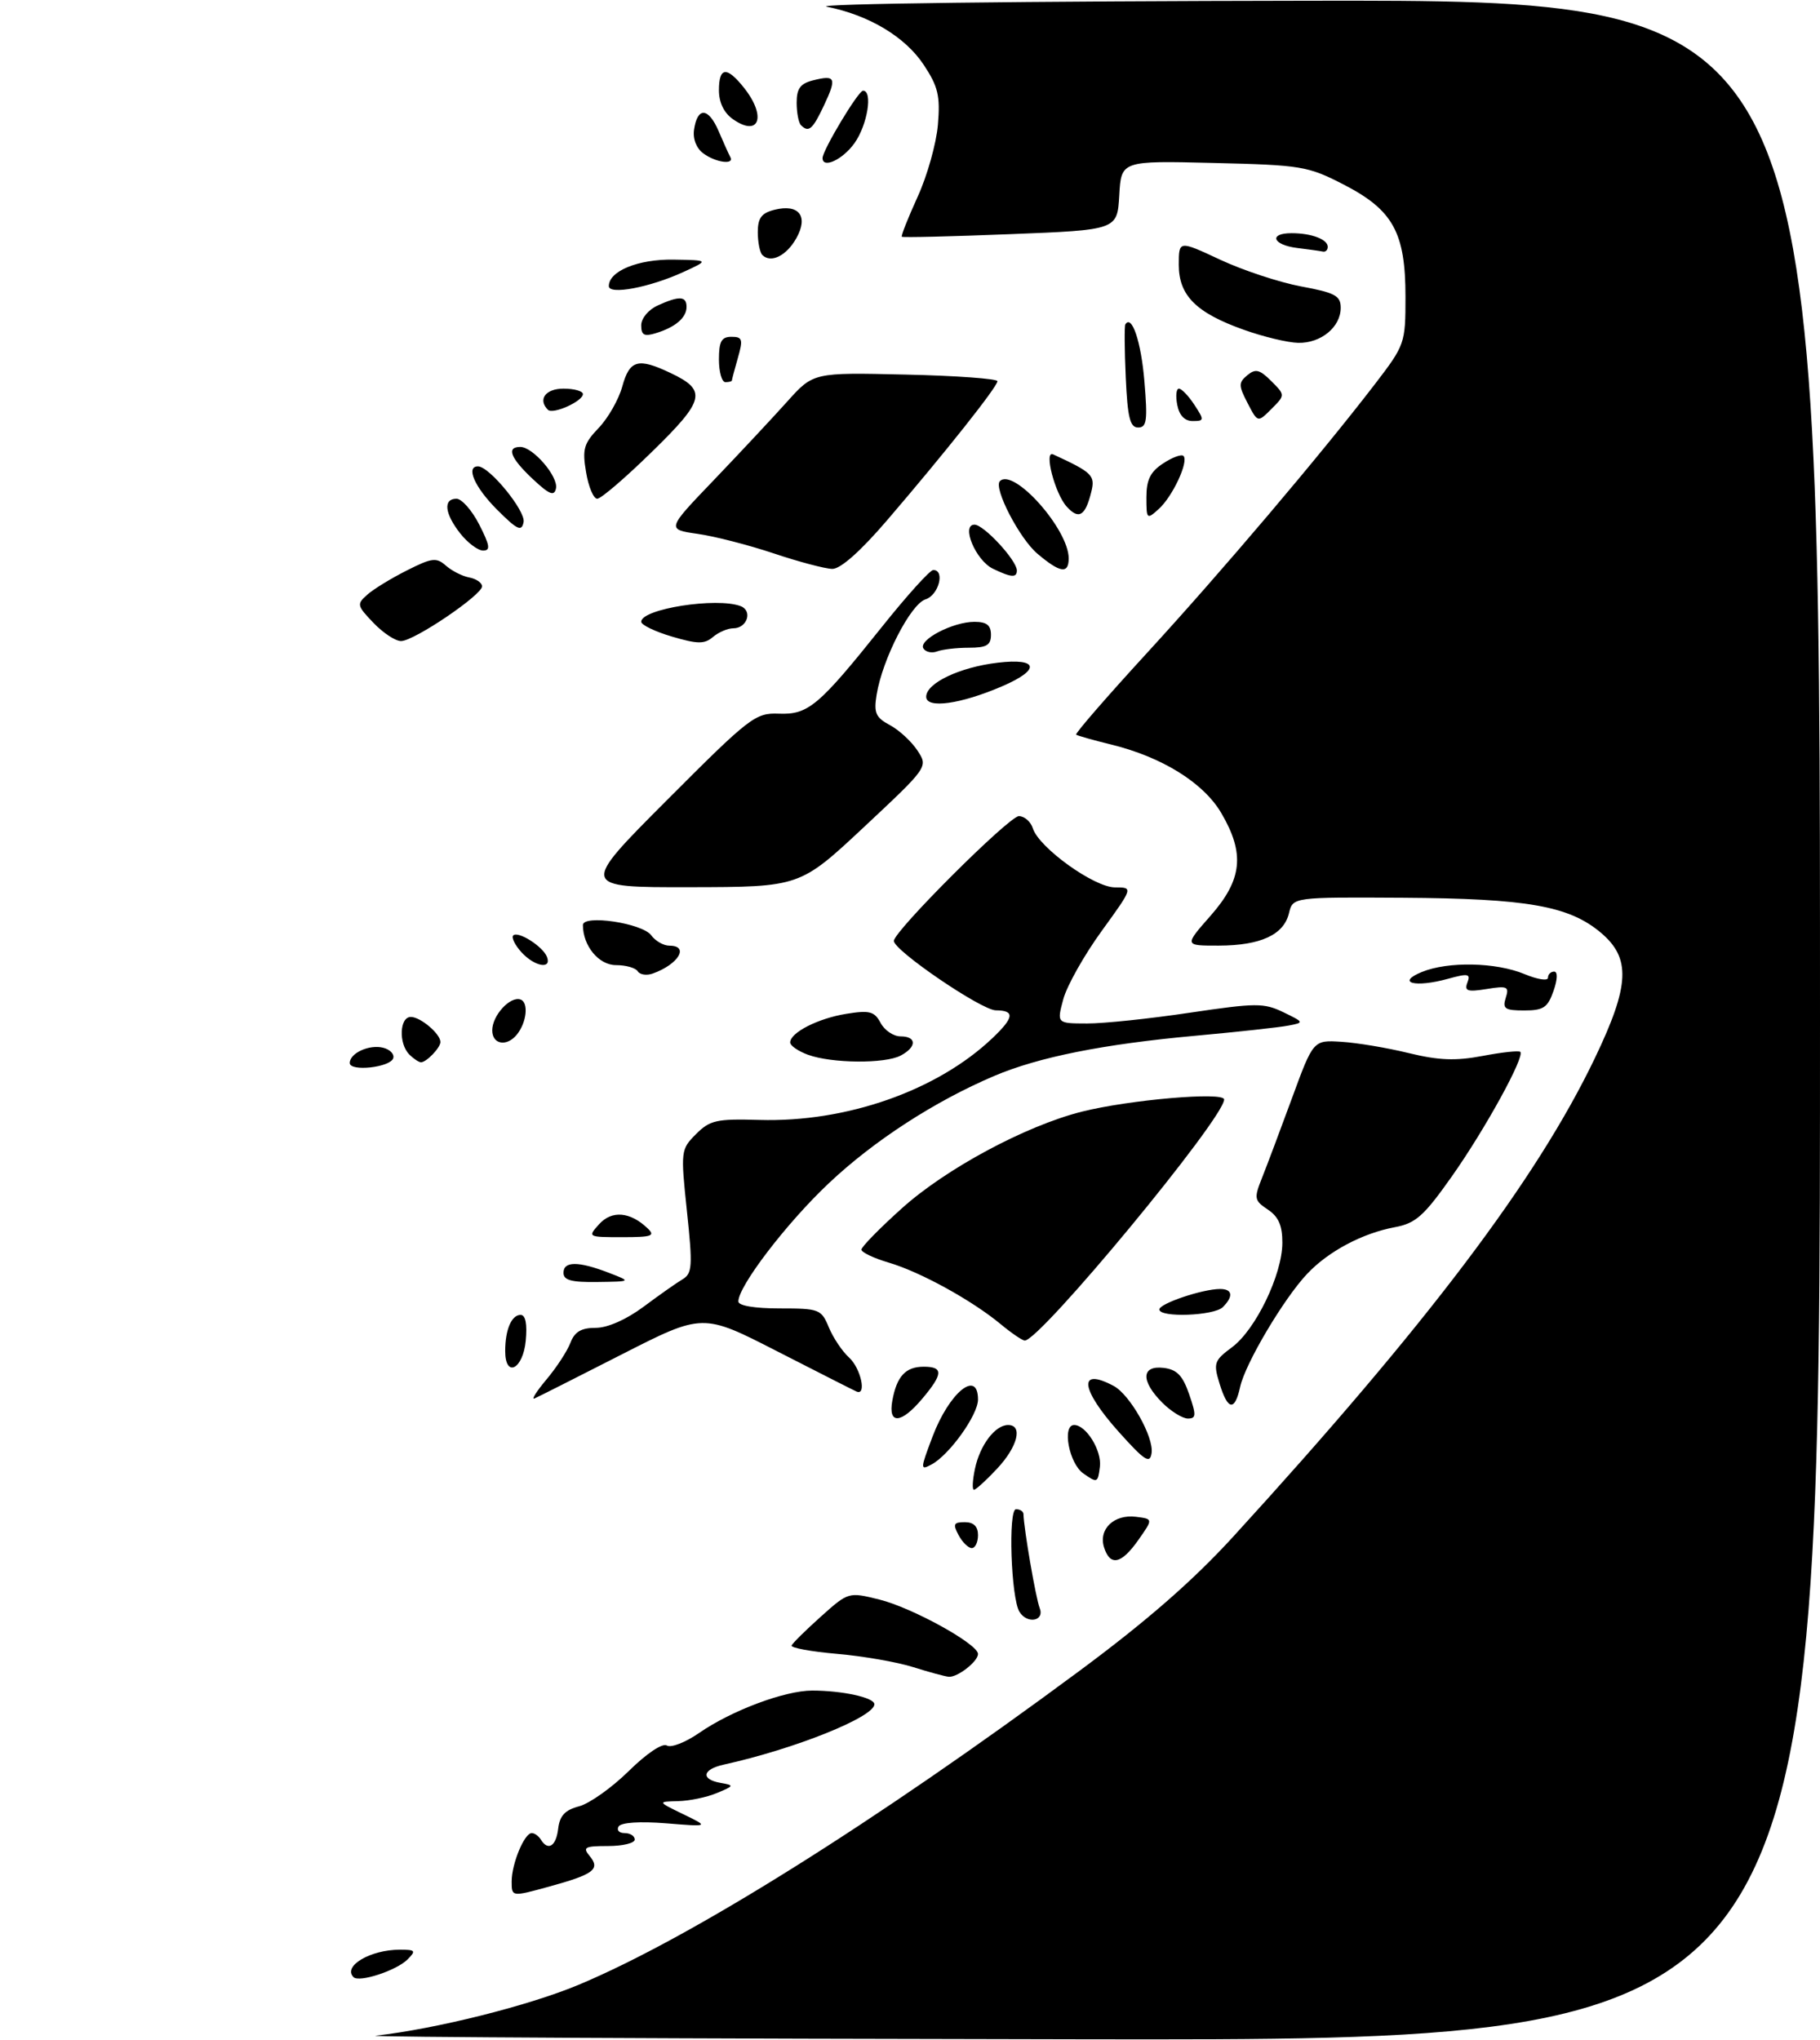 <?xml version="1.0" encoding="UTF-8" standalone="no"?>
<!DOCTYPE svg PUBLIC "-//W3C//DTD SVG 1.1//EN" "http://www.w3.org/Graphics/SVG/1.1/DTD/svg11.dtd" >
<svg xmlns="http://www.w3.org/2000/svg" xmlns:xlink="http://www.w3.org/1999/xlink" version="1.1" viewBox="0 0 281 315">
 <g >
 <path fill="currentColor"
d=" M 58.00 314.28 C 67.42 313.21 81.66 309.64 89.37 306.41 C 106.59 299.20 135.02 281.39 166.50 258.08 C 177.02 250.29 184.16 244.06 190.40 237.24 C 220.34 204.47 237.23 182.14 246.23 163.38 C 251.65 152.08 251.84 147.90 247.10 143.94 C 242.20 139.85 235.74 138.72 216.61 138.60 C 199.61 138.50 199.61 138.50 199.01 140.99 C 198.21 144.32 194.64 145.97 188.17 145.99 C 182.83 146.00 182.83 146.00 186.92 141.36 C 191.81 135.79 192.23 131.78 188.57 125.54 C 185.83 120.85 179.41 116.86 171.50 114.93 C 168.75 114.26 166.34 113.57 166.15 113.42 C 165.95 113.26 170.87 107.59 177.08 100.82 C 188.63 88.23 203.80 70.34 212.26 59.33 C 216.92 53.25 217.00 53.03 217.00 45.81 C 217.00 35.90 215.09 32.43 207.47 28.50 C 201.94 25.65 200.94 25.48 187.38 25.16 C 173.11 24.81 173.11 24.81 172.81 30.16 C 172.50 35.50 172.50 35.50 156.00 36.15 C 146.93 36.51 139.38 36.69 139.24 36.55 C 139.09 36.42 140.19 33.65 141.67 30.40 C 143.16 27.16 144.57 22.13 144.81 19.24 C 145.18 14.80 144.84 13.36 142.62 10.01 C 139.76 5.68 134.16 2.33 127.66 1.04 C 125.32 0.58 158.05 0.17 202.25 0.11 C 281.00 0.00 281.00 0.00 281.00 157.50 C 281.00 315.00 281.00 315.00 167.75 314.84 C 105.46 314.75 56.08 314.50 58.00 314.28 Z  M 54.58 305.24 C 52.88 303.54 57.18 301.00 61.76 301.00 C 64.14 301.00 64.27 301.16 62.92 302.51 C 61.20 304.23 55.45 306.11 54.58 305.24 Z  M 79.00 290.47 C 79.00 287.72 80.96 283.00 82.10 283.00 C 82.53 283.00 83.16 283.45 83.50 284.00 C 84.62 285.82 85.86 285.04 86.18 282.32 C 86.42 280.31 87.24 279.43 89.43 278.86 C 91.03 278.43 94.48 275.98 97.08 273.42 C 99.84 270.70 102.29 269.06 102.96 269.48 C 103.60 269.87 105.83 269.00 107.93 267.55 C 112.92 264.09 121.16 261.00 125.39 261.00 C 130.06 261.00 135.00 262.08 135.00 263.11 C 135.00 265.08 122.70 270.02 111.75 272.43 C 108.43 273.16 108.15 274.71 111.25 275.25 C 113.40 275.63 113.37 275.70 110.68 276.82 C 109.14 277.47 106.44 278.03 104.68 278.07 C 101.50 278.15 101.50 278.15 105.50 280.09 C 109.50 282.03 109.50 282.03 102.82 281.49 C 98.77 281.17 95.90 281.36 95.51 281.98 C 95.17 282.54 95.58 283.00 96.44 283.00 C 97.30 283.00 98.00 283.45 98.00 284.00 C 98.00 284.55 96.14 285.00 93.88 285.00 C 90.28 285.00 89.92 285.19 91.04 286.54 C 92.73 288.58 91.69 289.37 84.75 291.27 C 79.00 292.85 79.00 292.85 79.00 290.47 Z  M 141.00 257.38 C 138.53 256.60 133.22 255.67 129.22 255.33 C 125.21 254.98 122.06 254.40 122.22 254.04 C 122.37 253.68 124.41 251.66 126.75 249.57 C 130.99 245.77 131.02 245.77 135.75 246.94 C 140.82 248.19 151.00 253.81 151.00 255.35 C 151.00 256.50 147.86 258.96 146.50 258.87 C 145.95 258.83 143.47 258.16 141.00 257.38 Z  M 157.40 248.84 C 156.09 246.72 155.63 233.00 156.87 233.00 C 157.49 233.00 158.01 233.34 158.02 233.75 C 158.08 236.06 159.93 246.76 160.52 248.25 C 161.32 250.27 158.60 250.78 157.40 248.84 Z  M 170.46 238.89 C 169.57 236.08 172.00 233.75 175.39 234.17 C 178.04 234.50 178.04 234.50 175.77 237.73 C 173.13 241.49 171.41 241.86 170.46 238.89 Z  M 148.00 237.00 C 147.09 235.30 147.24 235.00 148.96 235.00 C 150.33 235.00 151.00 235.66 151.00 237.00 C 151.00 238.10 150.57 239.00 150.04 239.00 C 149.50 239.00 148.59 238.10 148.00 237.00 Z  M 150.53 226.75 C 151.31 223.08 153.65 220.00 155.65 220.00 C 157.97 220.00 157.12 223.36 153.94 226.75 C 152.27 228.54 150.66 230.00 150.37 230.00 C 150.08 230.00 150.15 228.54 150.53 226.75 Z  M 167.25 227.47 C 165.05 225.92 163.94 220.00 165.85 220.00 C 167.69 220.00 170.13 223.95 169.82 226.44 C 169.51 228.95 169.41 228.99 167.25 227.47 Z  M 143.98 221.79 C 146.57 214.95 151.00 211.34 151.00 216.07 C 151.00 218.44 146.58 224.62 143.83 226.09 C 142.06 227.04 142.07 226.84 143.98 221.79 Z  M 172.75 221.08 C 166.80 214.44 166.41 211.01 171.95 213.97 C 174.47 215.32 178.16 221.86 177.80 224.33 C 177.55 226.05 176.75 225.54 172.75 221.08 Z  M 137.77 216.25 C 138.45 212.48 139.82 211.00 142.62 211.00 C 145.67 211.00 145.62 212.11 142.41 215.92 C 139.13 219.83 137.10 219.97 137.77 216.25 Z  M 179.45 216.55 C 176.11 213.20 176.20 210.77 179.66 211.18 C 181.71 211.43 182.60 212.35 183.60 215.25 C 184.72 218.49 184.69 219.00 183.40 219.00 C 182.58 219.00 180.80 217.90 179.45 216.55 Z  M 188.29 213.60 C 187.32 210.44 187.46 210.04 190.21 208.00 C 193.86 205.30 197.98 196.77 197.99 191.87 C 198.00 189.21 197.40 187.84 195.75 186.74 C 193.65 185.34 193.59 185.01 194.84 181.87 C 195.58 180.02 197.67 174.46 199.48 169.53 C 202.77 160.56 202.77 160.56 207.13 160.84 C 209.54 160.99 214.20 161.77 217.50 162.58 C 222.14 163.71 224.74 163.81 228.91 163.02 C 231.89 162.45 234.51 162.17 234.73 162.39 C 235.46 163.12 229.28 174.37 224.15 181.63 C 219.84 187.74 218.58 188.86 215.36 189.46 C 210.33 190.40 205.09 193.19 201.82 196.66 C 198.21 200.48 192.27 210.50 191.48 214.09 C 190.64 217.93 189.57 217.77 188.29 213.60 Z  M 84.38 212.96 C 85.93 211.12 87.59 208.57 88.07 207.31 C 88.72 205.60 89.74 205.00 91.97 205.00 C 93.81 205.00 96.68 203.73 99.35 201.75 C 101.75 199.96 104.46 198.05 105.39 197.50 C 106.88 196.61 106.96 195.48 106.06 187.00 C 105.08 177.68 105.11 177.45 107.46 175.09 C 109.61 172.94 110.62 172.71 117.22 172.90 C 130.70 173.30 144.72 168.37 153.25 160.25 C 156.59 157.07 156.71 156.00 153.75 155.98 C 151.54 155.97 137.99 146.73 138.01 145.26 C 138.04 143.73 155.81 126.00 157.31 126.00 C 158.17 126.00 159.14 126.85 159.47 127.89 C 160.41 130.87 168.94 137.00 172.15 137.00 C 174.97 137.00 174.97 137.00 170.08 143.75 C 167.39 147.46 164.73 152.19 164.17 154.25 C 163.16 158.00 163.16 158.00 167.83 158.01 C 170.40 158.02 177.53 157.27 183.68 156.35 C 193.92 154.83 195.14 154.82 198.14 156.27 C 201.36 157.83 201.37 157.87 198.96 158.33 C 197.61 158.60 191.10 159.31 184.50 159.91 C 170.28 161.21 160.36 163.20 153.50 166.11 C 144.31 170.02 134.92 176.11 127.97 182.67 C 121.46 188.80 114.00 198.56 114.00 200.92 C 114.00 201.58 116.48 202.00 120.38 202.00 C 126.49 202.00 126.81 202.12 127.97 204.93 C 128.64 206.54 130.04 208.63 131.09 209.58 C 132.90 211.22 133.85 215.54 132.24 214.83 C 131.82 214.65 126.31 211.85 119.99 208.62 C 108.50 202.73 108.50 202.73 96.00 209.10 C 89.12 212.61 83.06 215.67 82.53 215.90 C 81.99 216.13 82.83 214.81 84.38 212.96 Z  M 78.00 208.58 C 78.00 205.29 78.98 203.00 80.38 203.00 C 81.14 203.00 81.42 204.40 81.17 207.00 C 80.75 211.42 78.00 212.79 78.00 208.58 Z  M 154.50 204.43 C 150.09 200.77 142.11 196.37 137.25 194.94 C 134.91 194.25 133.00 193.34 133.00 192.92 C 133.00 192.50 135.81 189.63 139.25 186.54 C 146.07 180.41 158.34 173.82 167.00 171.63 C 174.36 169.78 189.00 168.52 189.00 169.74 C 189.00 172.64 160.51 207.08 158.21 206.96 C 157.82 206.94 156.15 205.80 154.50 204.43 Z  M 179.00 202.16 C 179.00 201.25 185.68 199.00 188.37 199.00 C 190.30 199.00 190.47 200.13 188.80 201.80 C 187.45 203.15 179.00 203.46 179.00 202.16 Z  M 87.00 196.50 C 87.00 194.69 89.30 194.69 94.00 196.50 C 97.50 197.85 97.50 197.85 92.25 197.92 C 88.22 197.98 87.00 197.65 87.00 196.50 Z  M 92.51 188.99 C 94.46 186.83 97.29 187.07 99.96 189.61 C 101.23 190.81 100.68 191.00 96.06 191.00 C 90.74 191.00 90.71 190.98 92.51 188.99 Z  M 54.00 164.11 C 54.00 162.58 57.04 161.20 59.18 161.76 C 60.23 162.03 60.92 162.76 60.71 163.38 C 60.25 164.80 54.00 165.48 54.00 164.11 Z  M 63.20 162.80 C 61.52 161.12 61.68 157.00 63.43 157.00 C 64.92 157.00 68.00 159.61 68.00 160.87 C 68.00 161.75 65.84 164.00 65.00 164.00 C 64.67 164.00 63.86 163.46 63.20 162.80 Z  M 124.75 162.84 C 123.24 162.29 122.00 161.43 122.00 160.94 C 122.00 159.42 126.30 157.22 130.67 156.52 C 134.26 155.94 135.01 156.14 135.96 157.92 C 136.57 159.07 137.95 160.00 139.04 160.00 C 141.55 160.00 141.57 161.63 139.07 162.96 C 136.66 164.25 128.42 164.18 124.75 162.84 Z  M 76.00 159.07 C 76.00 156.77 78.77 153.75 80.37 154.31 C 81.65 154.76 81.32 157.88 79.78 159.75 C 78.23 161.64 76.00 161.25 76.00 159.07 Z  M 232.48 154.05 C 233.04 152.31 232.73 152.17 229.53 152.69 C 226.56 153.17 226.06 153.00 226.56 151.69 C 227.09 150.33 226.68 150.25 223.53 151.12 C 218.49 152.51 215.49 151.73 219.50 150.07 C 223.55 148.40 230.99 148.55 235.39 150.39 C 237.38 151.22 239.00 151.47 239.00 150.95 C 239.00 150.43 239.43 150.00 239.95 150.00 C 240.52 150.00 240.49 151.18 239.85 153.00 C 238.96 155.56 238.29 156.00 235.33 156.00 C 232.35 156.00 231.95 155.73 232.48 154.05 Z  M 98.47 149.96 C 98.15 149.43 96.63 149.00 95.10 149.00 C 92.45 149.00 90.00 146.03 90.00 142.82 C 90.00 141.15 99.17 142.52 100.55 144.40 C 101.19 145.28 102.46 146.00 103.36 146.00 C 106.48 146.00 104.75 148.89 100.78 150.30 C 99.84 150.64 98.80 150.48 98.47 149.96 Z  M 80.49 146.99 C 79.50 145.89 78.93 144.73 79.24 144.42 C 79.99 143.68 83.83 146.12 84.45 147.73 C 85.21 149.72 82.51 149.22 80.49 146.99 Z  M 102.98 123.52 C 115.76 110.71 116.63 110.04 120.23 110.18 C 124.79 110.36 126.39 109.01 136.19 96.75 C 140.03 91.94 143.59 88.00 144.09 88.00 C 145.95 88.00 144.93 91.89 142.90 92.53 C 140.60 93.26 136.24 101.76 135.35 107.24 C 134.89 110.07 135.20 110.77 137.40 111.95 C 138.82 112.71 140.73 114.47 141.65 115.87 C 143.31 118.40 143.31 118.40 133.41 127.67 C 123.50 136.94 123.50 136.94 106.51 136.97 C 89.53 137.00 89.53 137.00 102.98 123.52 Z  M 143.00 107.57 C 143.00 105.46 148.16 103.01 154.05 102.31 C 160.35 101.56 160.70 103.38 154.75 105.94 C 148.31 108.72 143.00 109.45 143.00 107.57 Z  M 142.57 100.11 C 141.76 98.80 147.12 96.00 150.45 96.00 C 152.33 96.00 153.00 96.52 153.00 98.00 C 153.00 99.61 152.33 100.00 149.58 100.00 C 147.70 100.00 145.50 100.26 144.68 100.57 C 143.87 100.88 142.92 100.67 142.57 100.11 Z  M 103.75 98.28 C 101.14 97.51 99.00 96.48 99.00 95.99 C 99.00 94.00 110.68 92.17 114.36 93.58 C 116.24 94.31 115.35 97.00 113.22 97.00 C 112.36 97.00 110.95 97.60 110.08 98.34 C 108.76 99.46 107.72 99.45 103.75 98.28 Z  M 57.67 96.17 C 55.10 93.49 55.05 93.27 56.73 91.79 C 57.70 90.93 60.46 89.25 62.85 88.05 C 66.69 86.11 67.38 86.03 68.85 87.33 C 69.76 88.13 71.37 88.95 72.43 89.15 C 73.49 89.34 74.39 89.95 74.43 90.50 C 74.52 91.79 63.99 98.93 61.94 98.97 C 61.08 98.99 59.16 97.73 57.67 96.17 Z  M 153.30 87.80 C 150.64 86.52 148.34 81.00 150.46 81.00 C 151.90 81.00 157.00 86.52 157.00 88.08 C 157.00 89.23 156.11 89.16 153.30 87.80 Z  M 119.50 85.45 C 115.65 84.16 110.34 82.79 107.71 82.42 C 102.91 81.73 102.91 81.73 110.21 74.12 C 114.22 69.93 119.32 64.47 121.54 62.00 C 125.58 57.50 125.58 57.50 139.79 57.83 C 147.60 58.00 154.00 58.47 154.00 58.85 C 154.00 59.70 145.92 69.88 137.00 80.28 C 132.86 85.11 129.77 87.85 128.50 87.83 C 127.40 87.81 123.35 86.74 119.50 85.45 Z  M 160.19 85.50 C 157.41 83.17 153.35 75.32 154.38 74.28 C 156.50 72.17 165.00 81.71 165.00 86.20 C 165.00 88.65 163.70 88.46 160.19 85.50 Z  M 71.07 82.37 C 68.64 79.28 68.39 77.00 70.48 77.00 C 71.29 77.00 72.88 78.80 74.00 81.00 C 75.64 84.22 75.76 85.00 74.59 85.00 C 73.80 85.00 72.21 83.81 71.07 82.37 Z  M 76.74 78.68 C 73.29 75.23 71.87 72.00 73.80 72.00 C 75.55 72.00 81.17 78.87 80.84 80.60 C 80.54 82.13 79.88 81.82 76.74 78.68 Z  M 164.69 78.21 C 162.87 76.20 161.13 69.47 162.60 70.15 C 168.66 72.94 169.12 73.40 168.49 75.94 C 167.57 79.68 166.56 80.28 164.69 78.21 Z  M 177.00 76.77 C 177.00 74.07 177.61 72.83 179.59 71.54 C 181.01 70.60 182.42 70.09 182.72 70.39 C 183.57 71.23 181.05 76.65 178.91 78.58 C 177.06 80.25 177.00 80.19 177.00 76.77 Z  M 82.25 73.95 C 78.81 70.72 78.14 69.00 80.33 69.00 C 82.29 69.00 86.23 73.58 85.84 75.41 C 85.57 76.66 84.82 76.36 82.25 73.95 Z  M 90.49 72.91 C 89.88 69.35 90.13 68.47 92.43 66.07 C 93.89 64.55 95.53 61.67 96.08 59.66 C 97.21 55.56 98.51 55.20 103.52 57.58 C 109.20 60.27 108.86 61.75 100.68 69.73 C 96.60 73.73 92.79 77.00 92.21 77.00 C 91.64 77.00 90.86 75.16 90.49 72.91 Z  M 173.81 58.25 C 173.62 53.99 173.59 50.31 173.75 50.07 C 174.76 48.52 176.18 52.76 176.69 58.85 C 177.20 64.93 177.06 66.00 175.72 66.00 C 174.47 66.00 174.09 64.47 173.81 58.25 Z  M 181.76 62.50 C 181.49 61.12 181.61 60.00 182.02 60.00 C 182.43 60.00 183.51 61.12 184.41 62.50 C 185.96 64.87 185.94 65.00 184.14 65.00 C 182.90 65.00 182.07 64.13 181.76 62.50 Z  M 192.62 62.23 C 191.21 59.51 191.21 59.07 192.58 57.93 C 193.85 56.88 194.48 57.04 196.28 58.83 C 198.44 61.00 198.44 61.00 196.31 63.13 C 194.19 65.26 194.19 65.26 192.62 62.23 Z  M 84.60 63.27 C 83.00 61.67 84.23 60.00 87.00 60.00 C 88.65 60.00 90.00 60.38 90.00 60.84 C 90.00 61.95 85.37 64.03 84.60 63.27 Z  M 111.00 55.50 C 111.00 52.71 111.39 52.00 112.93 52.00 C 114.63 52.00 114.75 52.38 113.93 55.24 C 113.42 57.03 113.00 58.60 113.00 58.74 C 113.00 58.88 112.55 59.00 112.00 59.00 C 111.45 59.00 111.00 57.42 111.00 55.50 Z  M 192.06 50.92 C 184.68 48.30 182.00 45.63 182.00 40.88 C 182.00 37.11 182.00 37.11 188.38 40.09 C 191.89 41.73 197.52 43.59 200.88 44.22 C 206.14 45.19 207.00 45.66 207.00 47.52 C 207.00 50.50 203.94 53.01 200.42 52.93 C 198.81 52.89 195.05 51.99 192.06 50.92 Z  M 99.00 50.23 C 99.00 49.15 100.11 47.81 101.55 47.16 C 104.88 45.64 106.00 45.70 106.00 47.38 C 106.00 49.04 104.28 50.52 101.25 51.44 C 99.46 51.99 99.00 51.74 99.00 50.23 Z  M 94.00 44.17 C 94.00 41.85 98.52 40.00 103.97 40.08 C 109.50 40.17 109.50 40.17 105.50 42.00 C 100.31 44.38 94.00 45.57 94.00 44.17 Z  M 117.70 39.37 C 117.32 38.98 117.00 37.40 117.00 35.85 C 117.00 33.66 117.57 32.89 119.57 32.39 C 123.36 31.44 124.86 33.38 122.95 36.78 C 121.43 39.49 119.02 40.68 117.70 39.37 Z  M 200.25 38.28 C 196.49 37.81 195.83 36.00 199.42 36.00 C 202.48 36.00 205.00 36.95 205.00 38.11 C 205.00 38.60 204.66 38.93 204.25 38.84 C 203.84 38.75 202.04 38.50 200.25 38.28 Z  M 108.60 23.69 C 107.52 22.90 106.95 21.45 107.16 20.02 C 107.67 16.48 109.38 16.57 110.95 20.24 C 111.72 22.03 112.53 23.84 112.76 24.25 C 113.43 25.49 110.51 25.10 108.60 23.69 Z  M 127.00 24.40 C 127.00 23.19 132.52 14.00 133.25 14.00 C 134.79 14.00 133.93 19.29 131.93 22.10 C 130.12 24.64 127.00 26.10 127.00 24.40 Z  M 113.16 18.40 C 111.78 17.43 111.00 15.83 111.00 13.94 C 111.00 10.30 112.23 10.20 114.93 13.63 C 118.38 18.02 117.20 21.23 113.16 18.40 Z  M 123.67 19.33 C 123.30 18.97 123.00 17.40 123.00 15.85 C 123.00 13.67 123.57 12.89 125.55 12.40 C 129.01 11.53 129.22 12.02 127.22 16.27 C 125.47 19.99 124.86 20.52 123.67 19.33 Z "/>
</g>
</svg>